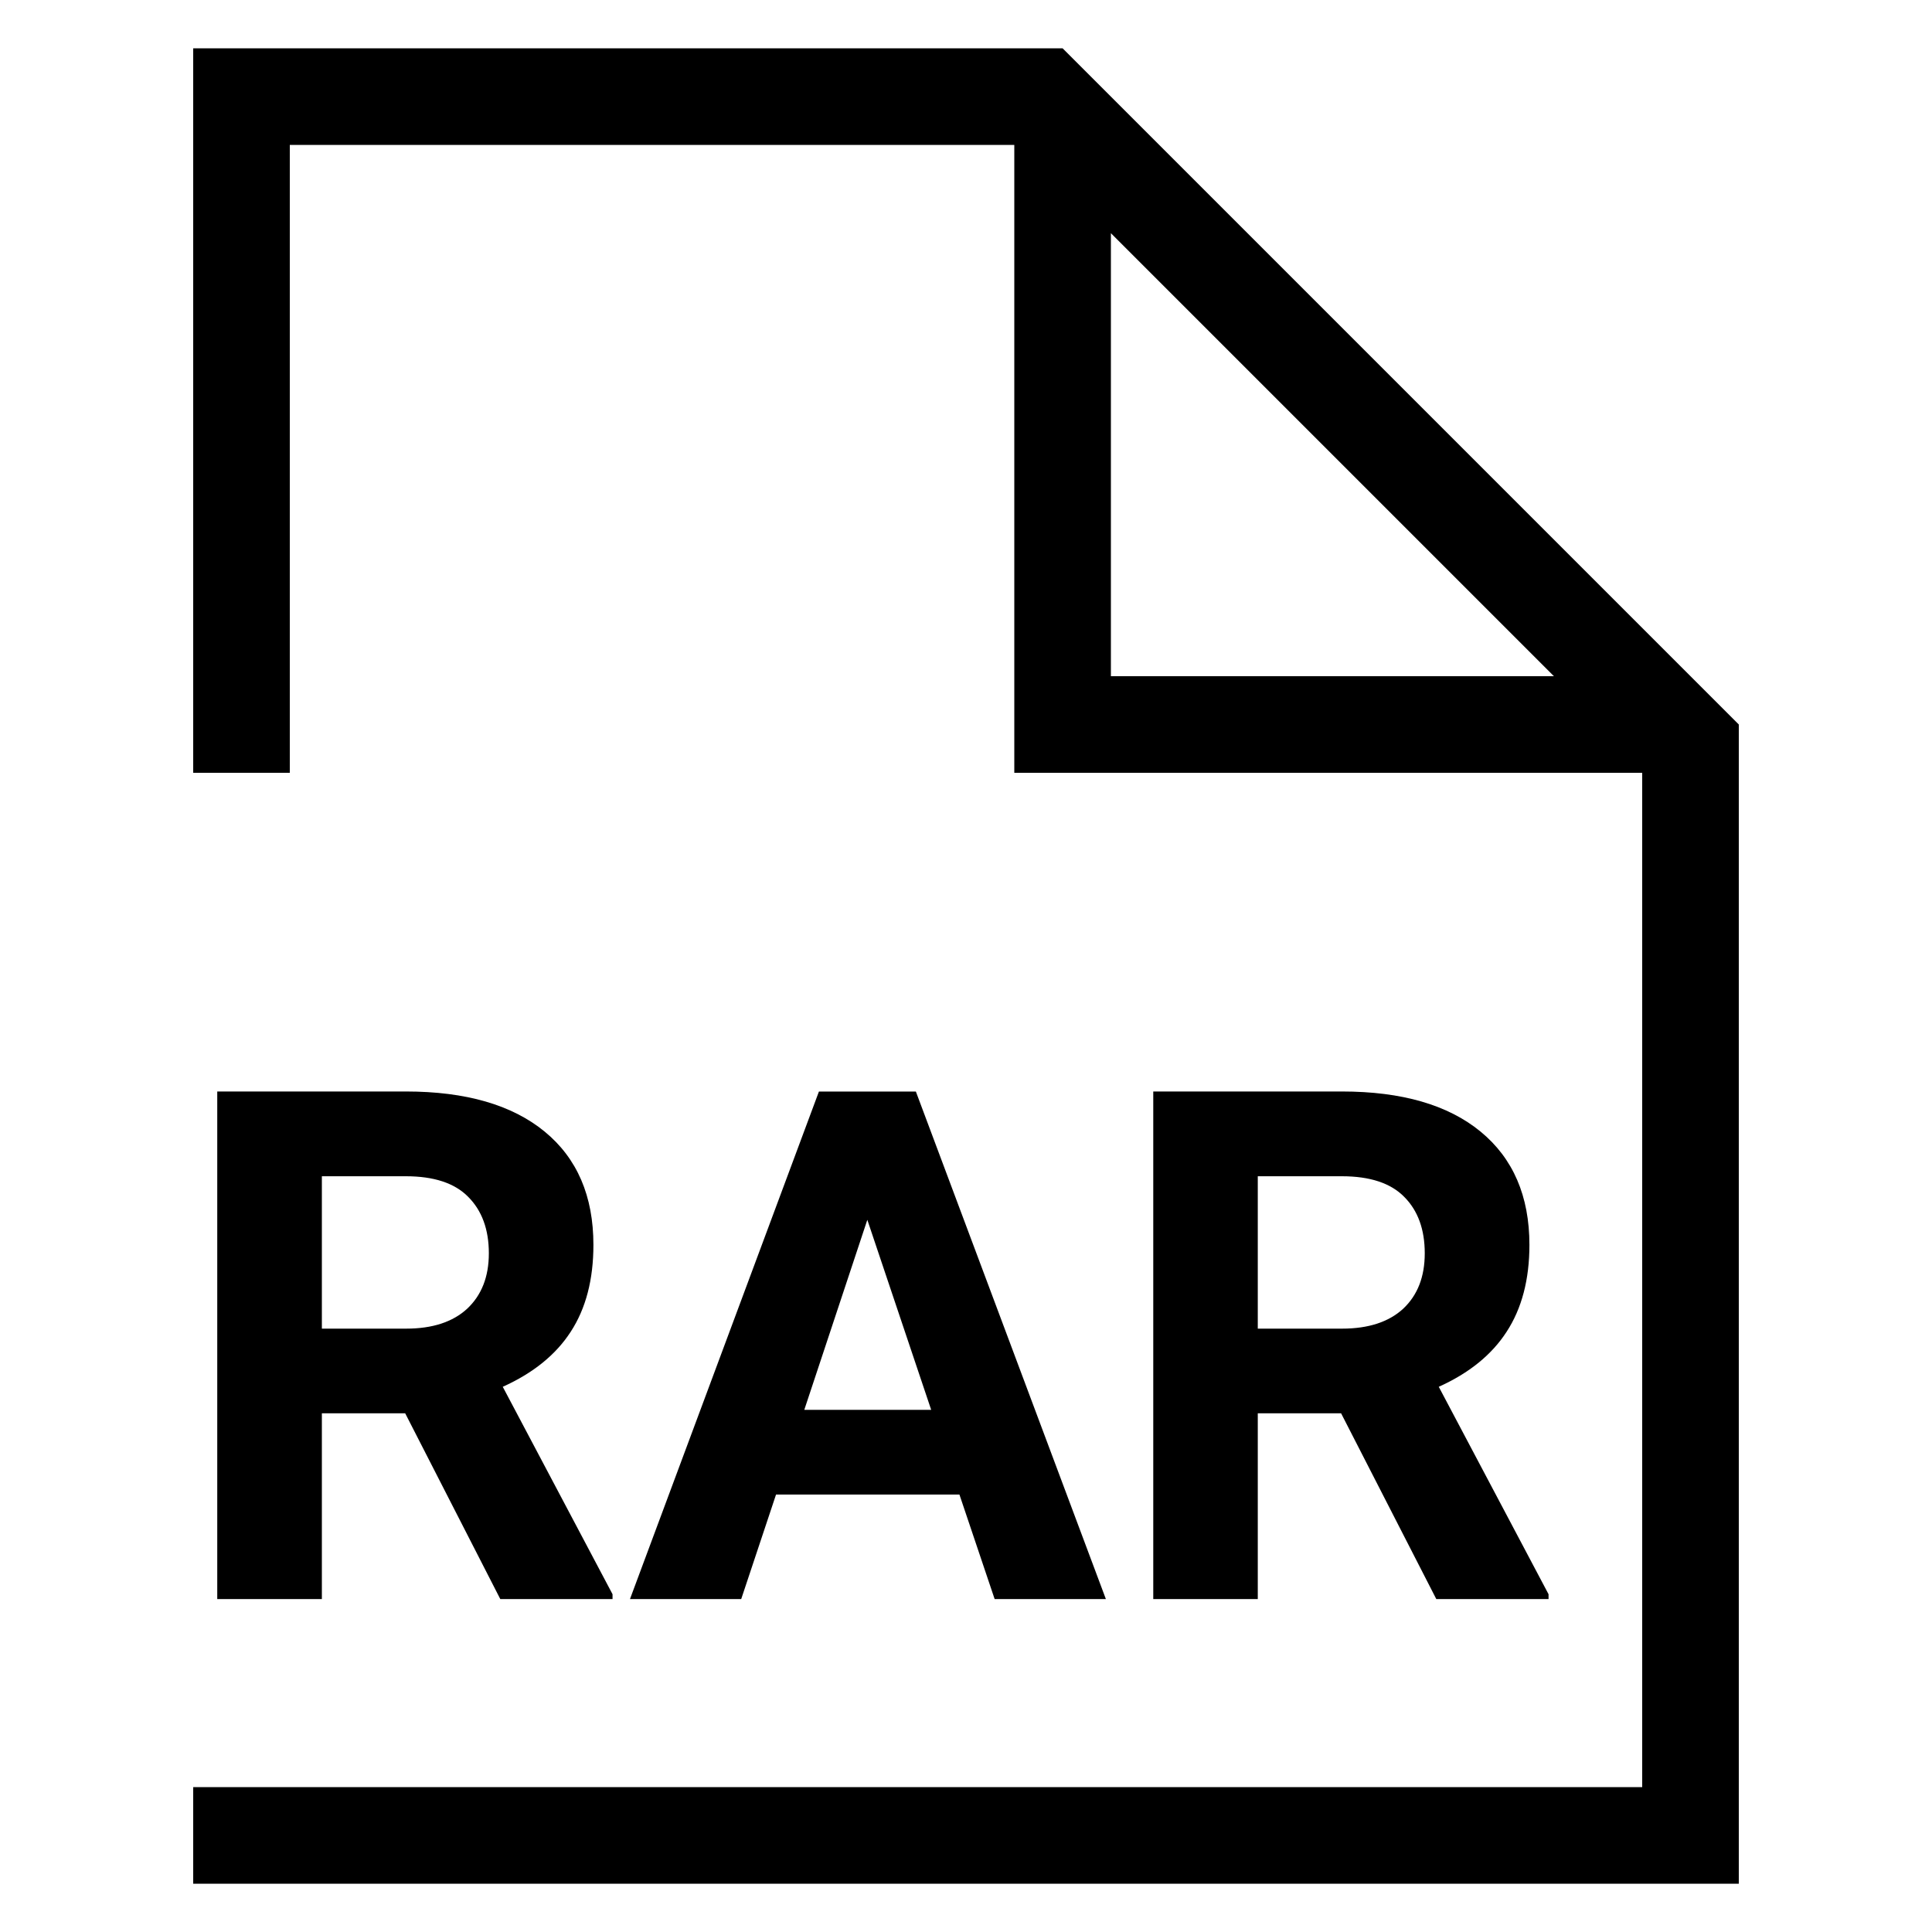 <?xml version="1.0" encoding="UTF-8"?>
<svg width="40" height="40" version="1.1" viewBox="0 0 40 40" xmlns="http://www.w3.org/2000/svg"><path d="m4 1v15h2v-13h15v13h13v21h-30v2h32v-24l-14-14h-18zm19 3.828 9.172 9.172h-9.172v-9.172zm-18.502 17.771v10.508h2.166v-3.846h1.725l1.969 3.846h2.324v-0.1l-2.273-4.295c0.63-0.284 1.1-0.664 1.408-1.141 0.313-0.481 0.469-1.08 0.469-1.797 0-1.01-0.336-1.792-1.01-2.346-0.674-0.553-1.632-0.83-2.873-0.83h-3.904zm12.457 0-3.912 10.508h2.303l0.721-2.164h3.797l0.729 2.164h2.303l-3.934-10.508h-2.006zm6.922 0v10.508h2.164v-3.846h1.725l1.971 3.846h2.324v-0.1l-2.273-4.295c0.63-0.284 1.098-0.664 1.406-1.141 0.313-0.481 0.471-1.08 0.471-1.797 0-1.01-0.338-1.792-1.012-2.346-0.674-0.553-1.63-0.83-2.871-0.83h-3.904zm-17.213 1.754h1.738c0.582 0 1.012 0.142 1.291 0.426 0.284 0.284 0.428 0.674 0.428 1.17 0 0.486-0.151 0.867-0.449 1.147-0.298 0.274-0.718 0.412-1.262 0.412h-1.746v-3.154zm19.377 0h1.74c0.582 0 1.012 0.142 1.291 0.426 0.284 0.284 0.426 0.674 0.426 1.17 0 0.486-0.149 0.867-0.447 1.147-0.298 0.274-0.72 0.412-1.264 0.412h-1.746v-3.154zm-8.084 0.902 1.322 3.934h-2.627l1.305-3.934z"/></svg>
